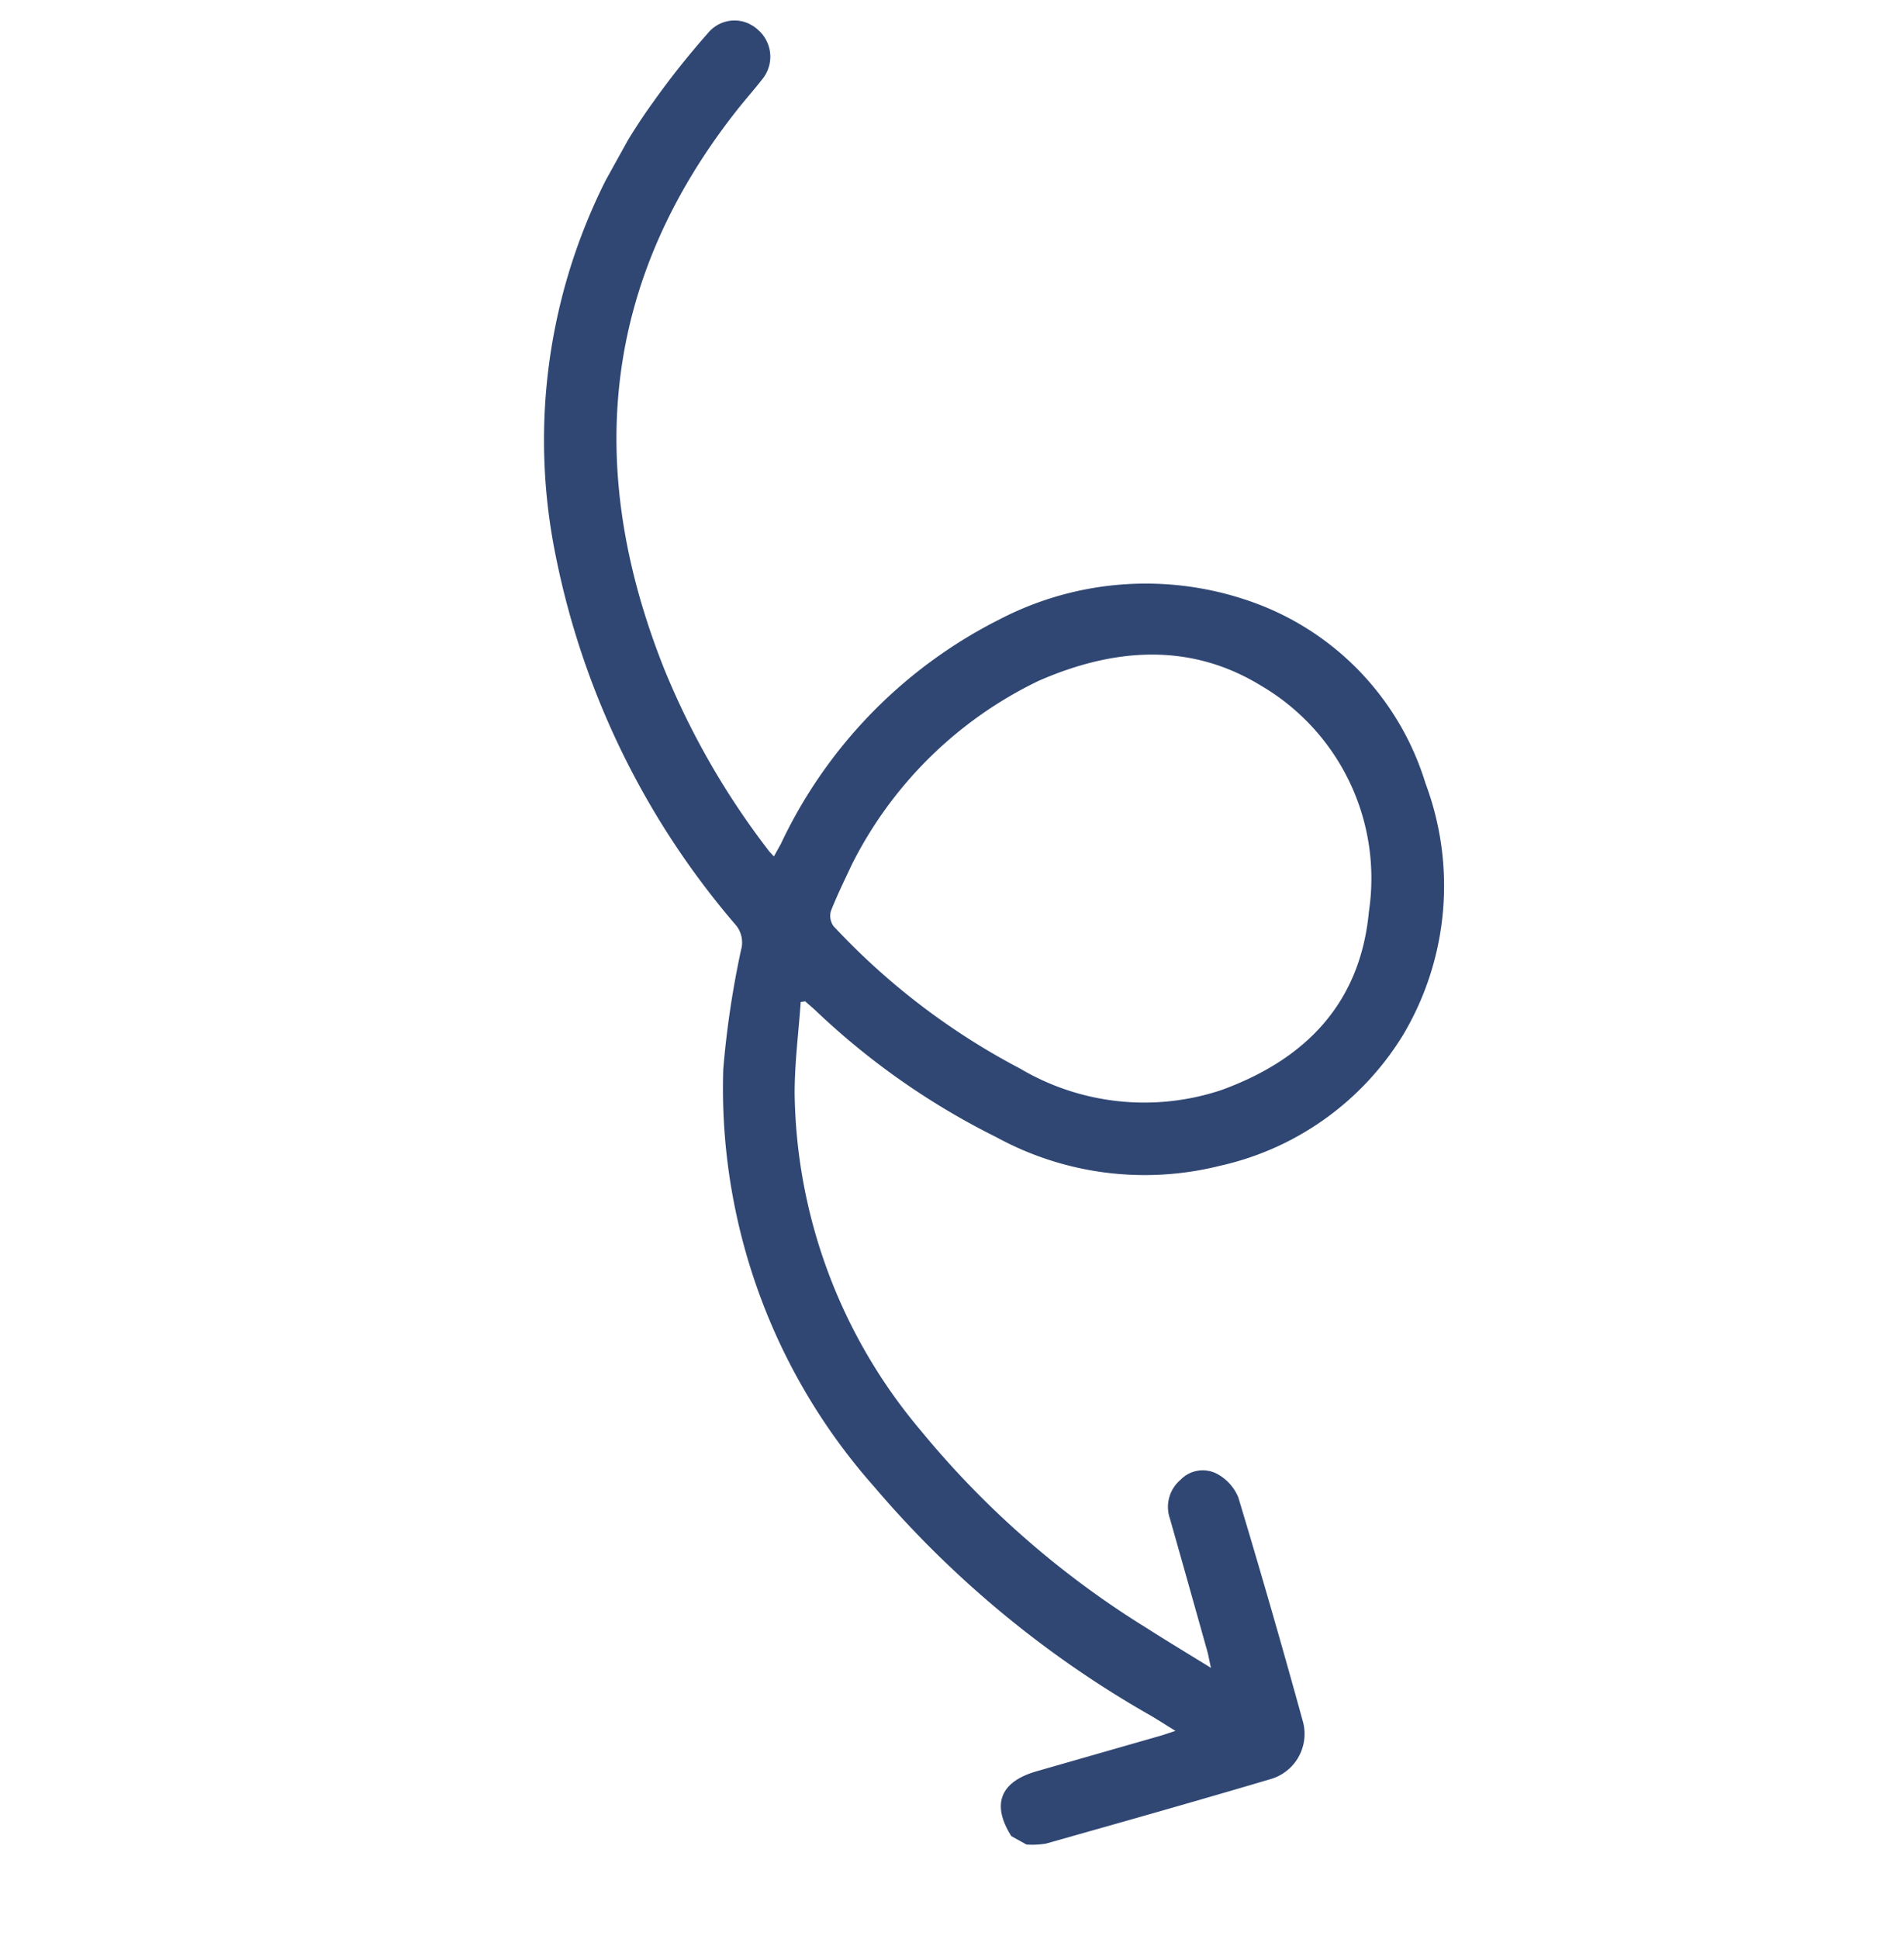 <svg xmlns="http://www.w3.org/2000/svg" xmlns:xlink="http://www.w3.org/1999/xlink" width="64.334" height="65.485" viewBox="0 0 64.334 65.485">
  <defs>
    <clipPath id="clip-path">
      <rect id="Rectangle_776" data-name="Rectangle 776" width="49.224" height="46.272" transform="translate(0 0)" fill="#304773"/>
    </clipPath>
  </defs>
  <g id="Group_204" data-name="Group 204" transform="matrix(-0.485, 0.875, -0.875, -0.485, 64.334, 22.433)">
    <g id="Group_202" data-name="Group 202" transform="translate(0 0)" clip-path="url(#clip-path)">
      <path id="Path_1371" data-name="Path 1371" d="M49.224,7.186C48.614,8.3,47.8,8.409,46.892,7.5q-1.53-1.53-3.059-3.06c-.11-.11-.227-.212-.405-.378-.018.385-.038.685-.046.985a34.915,34.915,0,0,1-2.237,11.929,20.271,20.271,0,0,1-9.85,11.273,31.382,31.382,0,0,1-3.81,1.426.92.92,0,0,0-.66.581,27.346,27.346,0,0,1-7.894,11.3A19.511,19.511,0,0,1,3.878,46.149a28.193,28.193,0,0,1-2.98-.5,1.155,1.155,0,0,1-.868-1.4,1.2,1.2,0,0,1,1.4-.947c.442.07.88.169,1.322.241,7.289,1.188,13.1-1.384,17.691-7a26.288,26.288,0,0,0,3.64-6.027c.032-.071.055-.146.1-.28-.186,0-.334,0-.483,0a16.23,16.23,0,0,1-10.235-2.8A10.7,10.7,0,0,1,8.825,20.2a9.421,9.421,0,0,1,2.527-8.013,9.847,9.847,0,0,1,7.779-3.459A9.729,9.729,0,0,1,26.016,12a10.448,10.448,0,0,1,2.813,7.063,24.929,24.929,0,0,1-.782,7.427c-.037.15-.065.3-.1.452l.093.12c.947-.442,1.926-.827,2.835-1.337a17.994,17.994,0,0,0,7.853-9.22A30.8,30.8,0,0,0,40.863,6.6c.051-.811.079-1.623.123-2.555-.2.178-.32.27-.426.375Q38.9,6.059,37.25,7.7a1.2,1.2,0,0,1-1.323.32,1.037,1.037,0,0,1-.77-1,1.586,1.586,0,0,1,.348-.994Q38.236,3.22,41.037.478A1.588,1.588,0,0,1,43.3.468c1.875,1.842,3.726,3.708,5.577,5.574a2.877,2.877,0,0,1,.349.566ZM23.165,27.8c.4-.03,1.045-.058,1.679-.138a.6.6,0,0,0,.419-.325,23.594,23.594,0,0,0,1.152-7.846,8.236,8.236,0,0,0-2.665-6.3c-2.3-2-4.856-2.674-7.687-1.432a7.538,7.538,0,0,0-4.9,6.88c-.124,2.84,1.325,4.992,3.5,6.652A13.693,13.693,0,0,0,23.165,27.8" transform="translate(0 0)" fill="#304773"/>
    </g>
  </g>
</svg>
